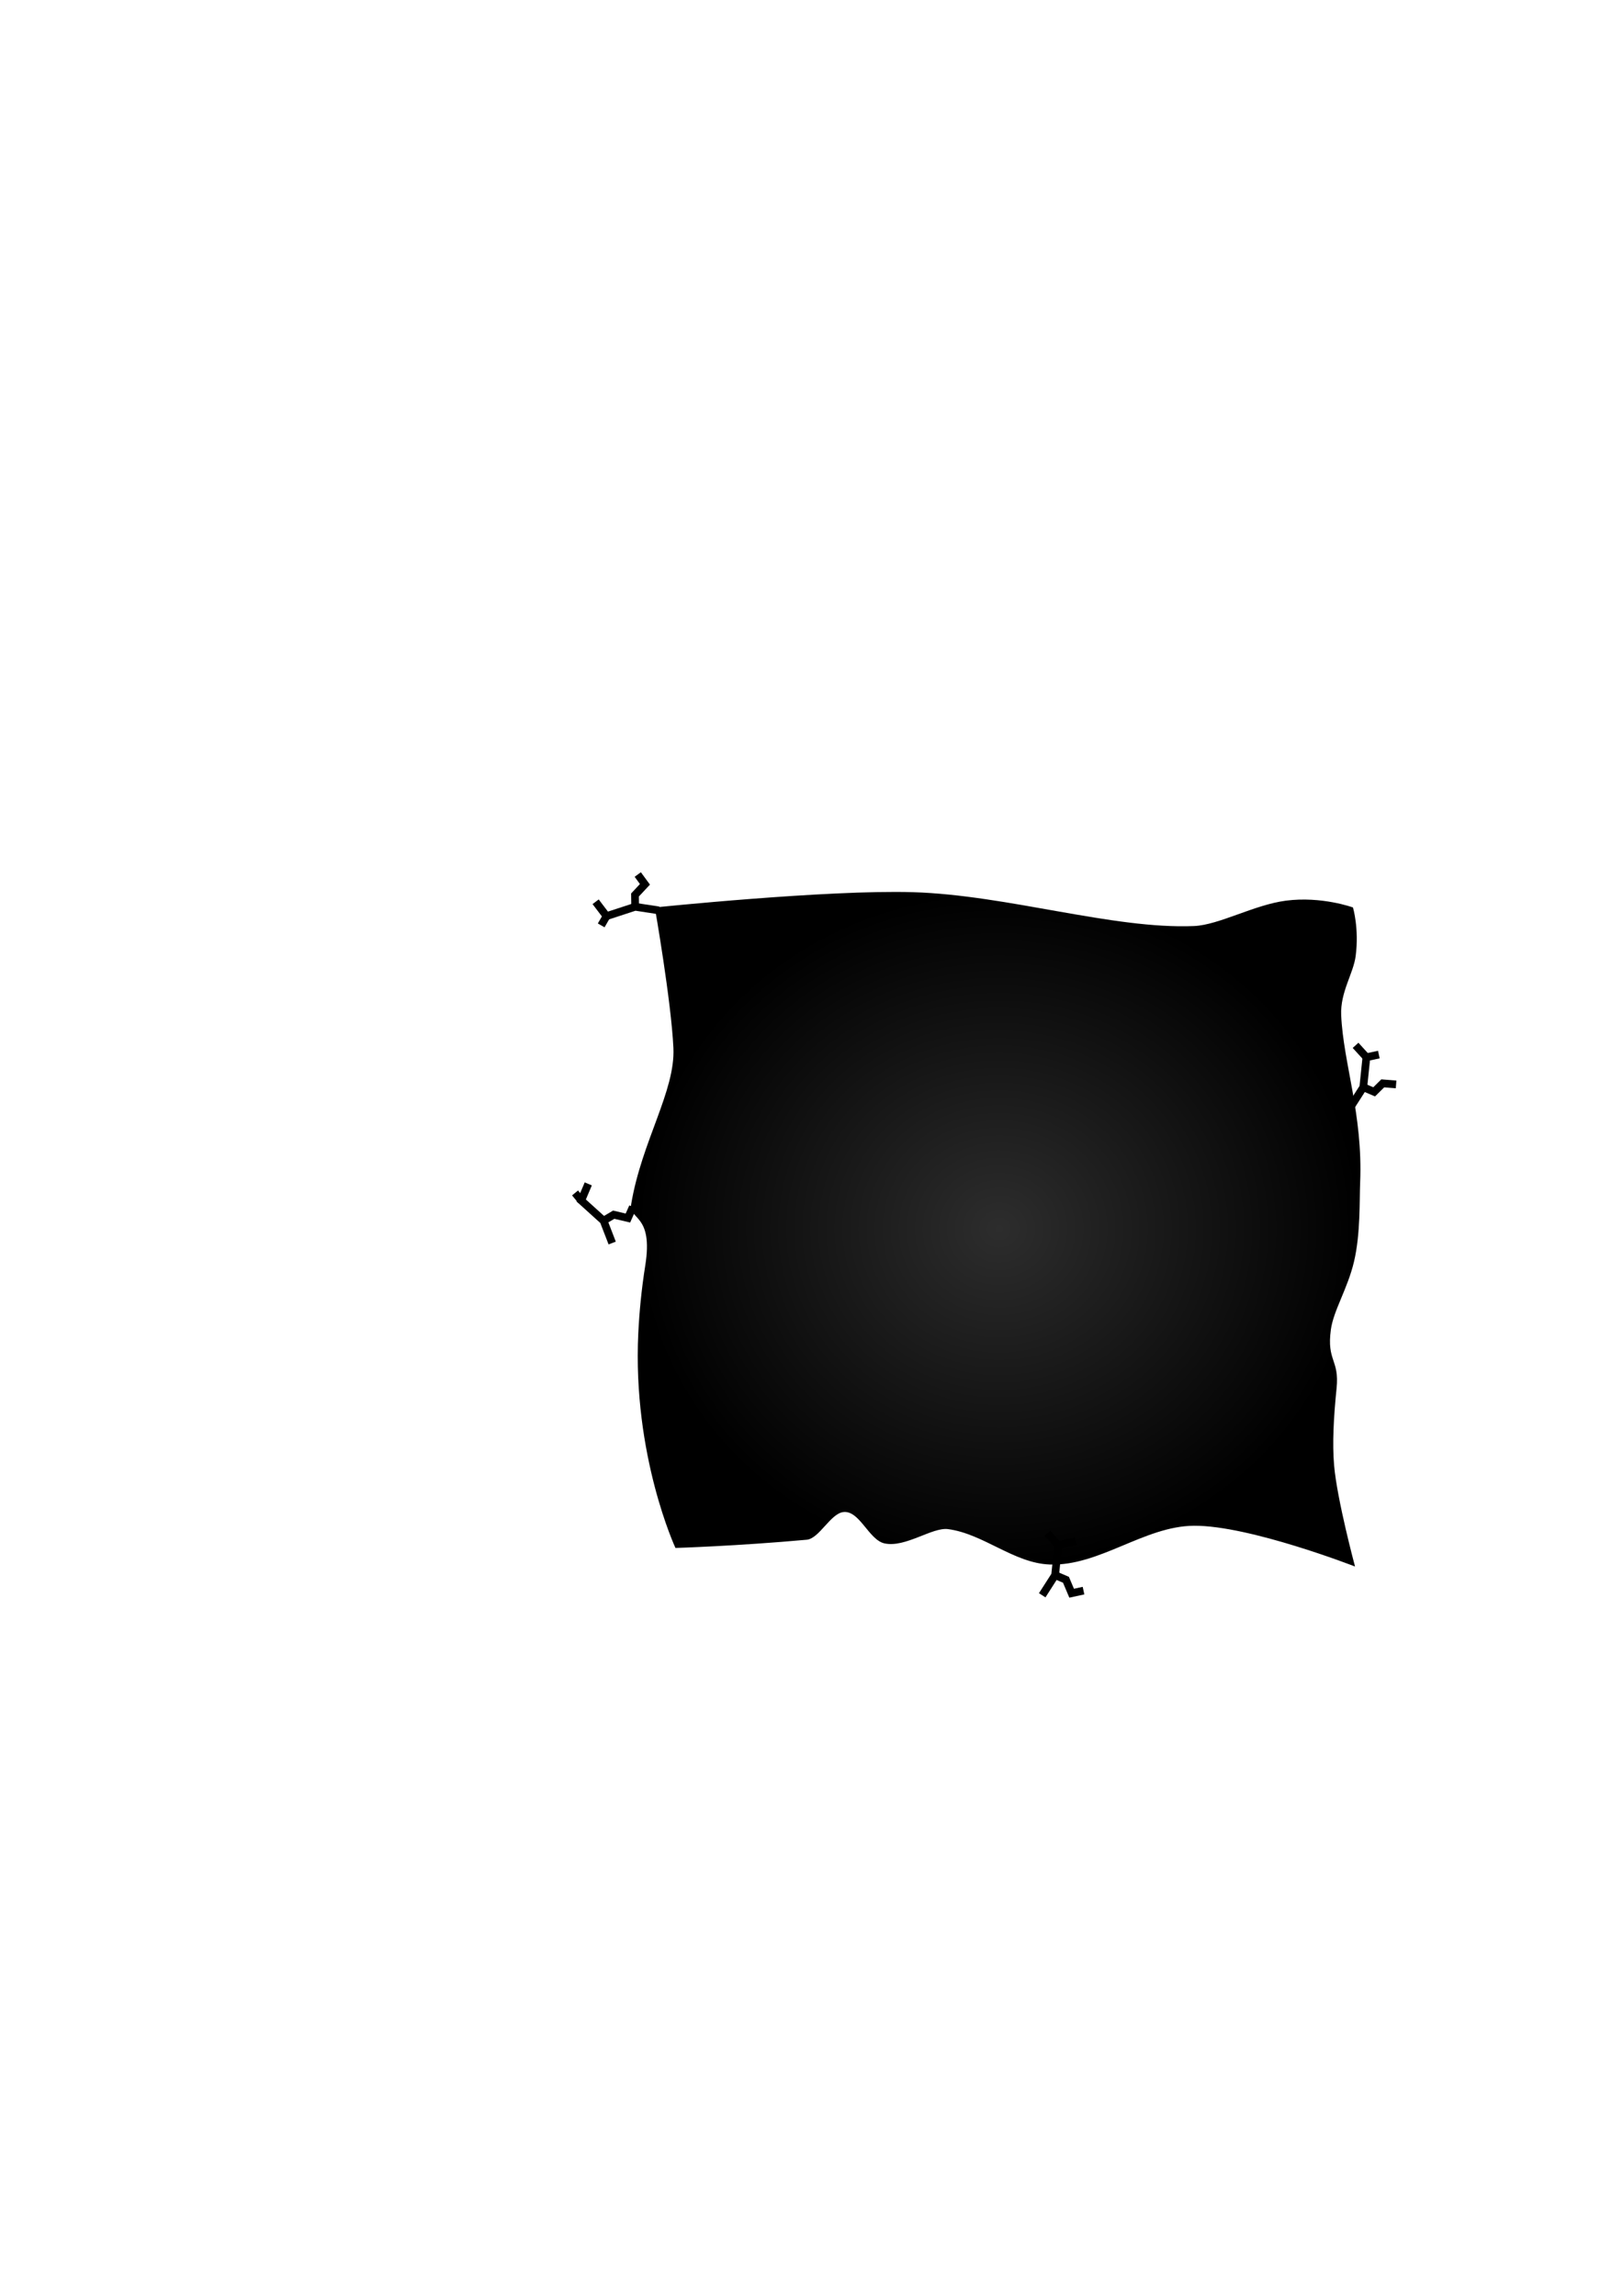 <?xml version="1.0" encoding="UTF-8" standalone="no"?>
<!-- Created with Inkscape (http://www.inkscape.org/) -->

<svg
   xmlns:dc="http://purl.org/dc/elements/1.1/"
   xmlns:cc="http://creativecommons.org/ns#"
   xmlns:rdf="http://www.w3.org/1999/02/22-rdf-syntax-ns#"
   xmlns:svg="http://www.w3.org/2000/svg"
   xmlns="http://www.w3.org/2000/svg"
   xmlns:xlink="http://www.w3.org/1999/xlink"
   xmlns:sodipodi="http://sodipodi.sourceforge.net/DTD/sodipodi-0.dtd"
   xmlns:inkscape="http://www.inkscape.org/namespaces/inkscape"
   width="210mm"
   height="297mm"
   viewBox="0 0 210 297"
   version="1.1"
   id="svg8"
   inkscape:version="0.92.4 5da689c313, 2019-01-14"
   sodipodi:docname="hole.svg">
  <defs
     id="defs2">
    <linearGradient
       inkscape:collect="always"
       id="linearGradient848">
      <stop
         style="stop-color:#2d2d2d;stop-opacity:1"
         offset="0"
         id="stop844" />
      <stop
         style="stop-color:#000000;stop-opacity:1"
         offset="1"
         id="stop846" />
    </linearGradient>
    <inkscape:path-effect
       effect="spiro"
       id="path-effect826"
       is_visible="true" />
    <inkscape:path-effect
       effect="spiro"
       id="path-effect822"
       is_visible="true" />
    <inkscape:path-effect
       effect="spiro"
       id="path-effect824"
       is_visible="true" />
    <radialGradient
       inkscape:collect="always"
       xlink:href="#linearGradient848"
       id="radialGradient850"
       cx="129.271"
       cy="159.02"
       fx="129.271"
       fy="159.02"
       r="46.756"
       gradientTransform="matrix(1,0,0,0.933,0,10.618)"
       gradientUnits="userSpaceOnUse" />
  </defs>
  <sodipodi:namedview
     id="base"
     pagecolor="#ffffff"
     bordercolor="#666666"
     borderopacity="1.0"
     inkscape:pageopacity="0.0"
     inkscape:pageshadow="2"
     inkscape:zoom="1.4"
     inkscape:cx="479.85709"
     inkscape:cy="564.90206"
     inkscape:document-units="mm"
     inkscape:current-layer="layer1"
     showgrid="false"
     inkscape:window-width="2560"
     inkscape:window-height="1440"
     inkscape:window-x="0"
     inkscape:window-y="0"
     inkscape:window-maximized="0"
     inkscape:snap-global="false" />
  <g
     inkscape:label="Layer 1"
     inkscape:groupmode="layer"
     id="layer1">
    <path
       style="opacity:1;fill:url(#radialGradient850);fill-opacity:1;fill-rule:nonzero;stroke:none;stroke-width:0.5;stroke-linecap:butt;stroke-linejoin:miter;stroke-miterlimit:4;stroke-dasharray:none;stroke-dashoffset:0;stroke-opacity:1"
       d="m 84.724,117.395 c 0,0 22.278,-2.316 33.438,-1.975 12.189,0.372 25.832,4.81 36.319,4.38 3.241,-0.133 7.789,-2.75 11.901,-3.284 4.643,-0.603 8.678,0.879 8.678,0.879 0,0 0.814,2.705 0.35,6.283 -0.294,2.268 -2.006,4.661 -1.874,7.659 0.272,6.178 2.82,12.841 2.454,21.622 -0.097,2.331 0.056,6.644 -0.791,10.24 -0.83,3.522 -2.659,6.326 -2.997,8.808 -0.56,4.112 1.122,3.84 0.738,7.595 -0.38,3.725 -0.562,7.136 -0.321,9.956 0.379,4.442 2.709,13.096 2.709,13.096 0,0 -13.674,-5.327 -20.839,-5.275 -6.441,0.046 -12.226,5.246 -18.663,5.013 -4.638,-0.168 -8.55,-3.961 -13.15,-4.576 -2.06,-0.276 -5.532,2.437 -8.23,1.847 -2.039,-0.446 -3.231,-4.319 -5.34,-4.053 -1.65,0.208 -3.114,3.432 -4.725,3.579 -9.064,0.822 -16.983,1.062 -16.983,1.062 0,0 -5.576,-11.959 -4.809,-27.796 0.133,-2.748 0.419,-5.705 0.899,-8.723 1.079,-6.786 -2.177,-5.826 -1.812,-7.994 1.363,-8.109 5.717,-14.603 5.456,-20.167 -0.287,-6.104 -2.405,-18.174 -2.405,-18.174 z"
       id="rect817"
       inkscape:connector-curvature="0"
       sodipodi:nodetypes="casscssssssscaasssscssssc" />
    <g
       id="g830"
       style="stroke:#000000;stroke-width:1">
      <path
         sodipodi:nodetypes="cccc"
         inkscape:original-d="m 174.72745,143.25321 c 0.40117,-0.66844 1.67044,-2.60589 1.67044,-2.60589 l 0.4009,-3.8754 1.61034,-0.34555"
         inkscape:path-effect="#path-effect822"
         inkscape:connector-curvature="0"
         id="path820"
         d="m 174.727,143.253 1.67,-2.606 0.401,-3.875 1.61,-0.346"
         style="opacity:1;fill:none;fill-opacity:1;fill-rule:nonzero;stroke:#000000;stroke-width:1;stroke-linecap:butt;stroke-linejoin:miter;stroke-miterlimit:4;stroke-dasharray:none;stroke-dashoffset:0;stroke-opacity:1" />
      <path
         inkscape:original-d="m 176.39789,140.64732 c 0.46798,0.20019 1.40316,0.60136 1.40316,0.60136 l 1.11297,-1.09757 1.72578,0.13839 m -3.84101,-3.51758 c -0.46746,-0.51253 -0.93518,-1.0248 -1.40316,-1.5368"
         inkscape:path-effect="#path-effect826"
         inkscape:connector-curvature="0"
         id="path824"
         d="m 176.398,140.647 1.403,0.601 1.113,-1.098 1.726,0.138 m -3.841,-3.518 -1.403,-1.537"
         style="opacity:1;fill:none;fill-opacity:1;fill-rule:nonzero;stroke:#000000;stroke-width:1;stroke-linecap:butt;stroke-linejoin:miter;stroke-miterlimit:4;stroke-dasharray:none;stroke-dashoffset:0;stroke-opacity:1"
         sodipodi:nodetypes="cccccc" />
    </g>
    <g
       id="g836"
       transform="rotate(-113.995,121.711,159.571)"
       style="stroke:#000000;stroke-width:1">
      <path
         style="opacity:1;fill:none;fill-opacity:1;fill-rule:nonzero;stroke:#000000;stroke-width:1;stroke-linecap:butt;stroke-linejoin:miter;stroke-miterlimit:4;stroke-dasharray:none;stroke-dashoffset:0;stroke-opacity:1"
         d="m 174.727,143.253 1.67,-2.606 0.401,-3.875 2.272,-0.535"
         id="path832"
         inkscape:connector-curvature="0"
         inkscape:path-effect="#path-effect822"
         inkscape:original-d="m 174.72745,143.25321 c 0.40117,-0.66844 1.67044,-2.60589 1.67044,-2.60589 l 0.4009,-3.8754 2.27179,-0.53454"
         sodipodi:nodetypes="cccc" />
      <path
         style="opacity:1;fill:none;fill-opacity:1;fill-rule:nonzero;stroke:#000000;stroke-width:1;stroke-linecap:butt;stroke-linejoin:miter;stroke-miterlimit:4;stroke-dasharray:none;stroke-dashoffset:0;stroke-opacity:1"
         d="m 176.398,140.647 1.403,0.601 0.735,1.737 1.537,-0.334 m -3.274,-5.88 -0.813,-1.119"
         id="path834"
         inkscape:connector-curvature="0"
         inkscape:path-effect="#path-effect826"
         inkscape:original-d="m 176.39789,140.64732 c 0.46798,0.20019 1.40316,0.60136 1.40316,0.60136 l 0.73499,1.73725 1.5368,-0.33408 m -3.27405,-5.87993 c -0.46746,-0.51253 -0.34536,-0.60711 -0.81334,-1.11911"
         sodipodi:nodetypes="cccccc" />
    </g>
    <g
       id="g842"
       transform="translate(-39.876,63.122)"
       style="stroke:#000000;stroke-width:1">
      <path
         style="opacity:1;fill:none;fill-opacity:1;fill-rule:nonzero;stroke:#000000;stroke-width:1;stroke-linecap:butt;stroke-linejoin:miter;stroke-miterlimit:4;stroke-dasharray:none;stroke-dashoffset:0;stroke-opacity:1"
         d="m 174.727,143.253 1.67,-2.606 0.401,-3.875 2.272,-0.535"
         id="path838"
         inkscape:connector-curvature="0"
         inkscape:path-effect="#path-effect822"
         inkscape:original-d="m 174.72745,143.25321 c 0.40117,-0.66844 1.67044,-2.60589 1.67044,-2.60589 l 0.4009,-3.8754 2.27179,-0.53454"
         sodipodi:nodetypes="cccc" />
      <path
         style="opacity:1;fill:none;fill-opacity:1;fill-rule:nonzero;stroke:#000000;stroke-width:1;stroke-linecap:butt;stroke-linejoin:miter;stroke-miterlimit:4;stroke-dasharray:none;stroke-dashoffset:0;stroke-opacity:1"
         d="m 176.398,140.647 1.403,0.601 0.735,1.737 1.537,-0.334 m -3.274,-5.88 -1.403,-1.537"
         id="path840"
         inkscape:connector-curvature="0"
         inkscape:path-effect="#path-effect826"
         inkscape:original-d="m 176.39789,140.64732 c 0.46798,0.20019 1.40316,0.60136 1.40316,0.60136 0,0 0.73499,1.73725 0.73499,1.73725 0,0 1.5368,-0.33408 1.5368,-0.33408 m -3.27405,-5.87993 c -0.46746,-0.51253 -0.93518,-1.0248 -1.40316,-1.5368" />
    </g>
    <g
       id="g856"
       transform="rotate(-53.787,144.272,246.191)"
       style="stroke:#000000;stroke-width:1">
      <path
         style="opacity:1;fill:none;fill-opacity:1;fill-rule:nonzero;stroke:#000000;stroke-width:1;stroke-linecap:butt;stroke-linejoin:miter;stroke-miterlimit:4;stroke-dasharray:none;stroke-dashoffset:0;stroke-opacity:1"
         d="m 174.727,143.253 1.67,-2.606 0.401,-3.875 2.272,-0.535"
         id="path852"
         inkscape:connector-curvature="0"
         inkscape:path-effect="#path-effect822"
         inkscape:original-d="m 174.72745,143.25321 c 0.40117,-0.66844 1.67044,-2.60589 1.67044,-2.60589 l 0.4009,-3.8754 2.27179,-0.53454"
         sodipodi:nodetypes="cccc" />
      <path
         style="opacity:1;fill:none;fill-opacity:1;fill-rule:nonzero;stroke:#000000;stroke-width:1;stroke-linecap:butt;stroke-linejoin:miter;stroke-miterlimit:4;stroke-dasharray:none;stroke-dashoffset:0;stroke-opacity:1"
         d="m 176.398,140.647 1.403,0.601 0.735,1.737 1.537,-0.334 m -3.274,-5.88 0.317,-1.223"
         id="path854"
         inkscape:connector-curvature="0"
         inkscape:path-effect="#path-effect826"
         inkscape:original-d="m 176.39789,140.64732 c 0.46798,0.20019 1.40316,0.60136 1.40316,0.60136 l 0.73499,1.73725 1.5368,-0.33408 m -3.27405,-5.87993 c -0.46746,-0.51253 0.78522,-0.71106 0.31724,-1.22306"
         sodipodi:nodetypes="cccccc" />
    </g>
  </g>
</svg>

